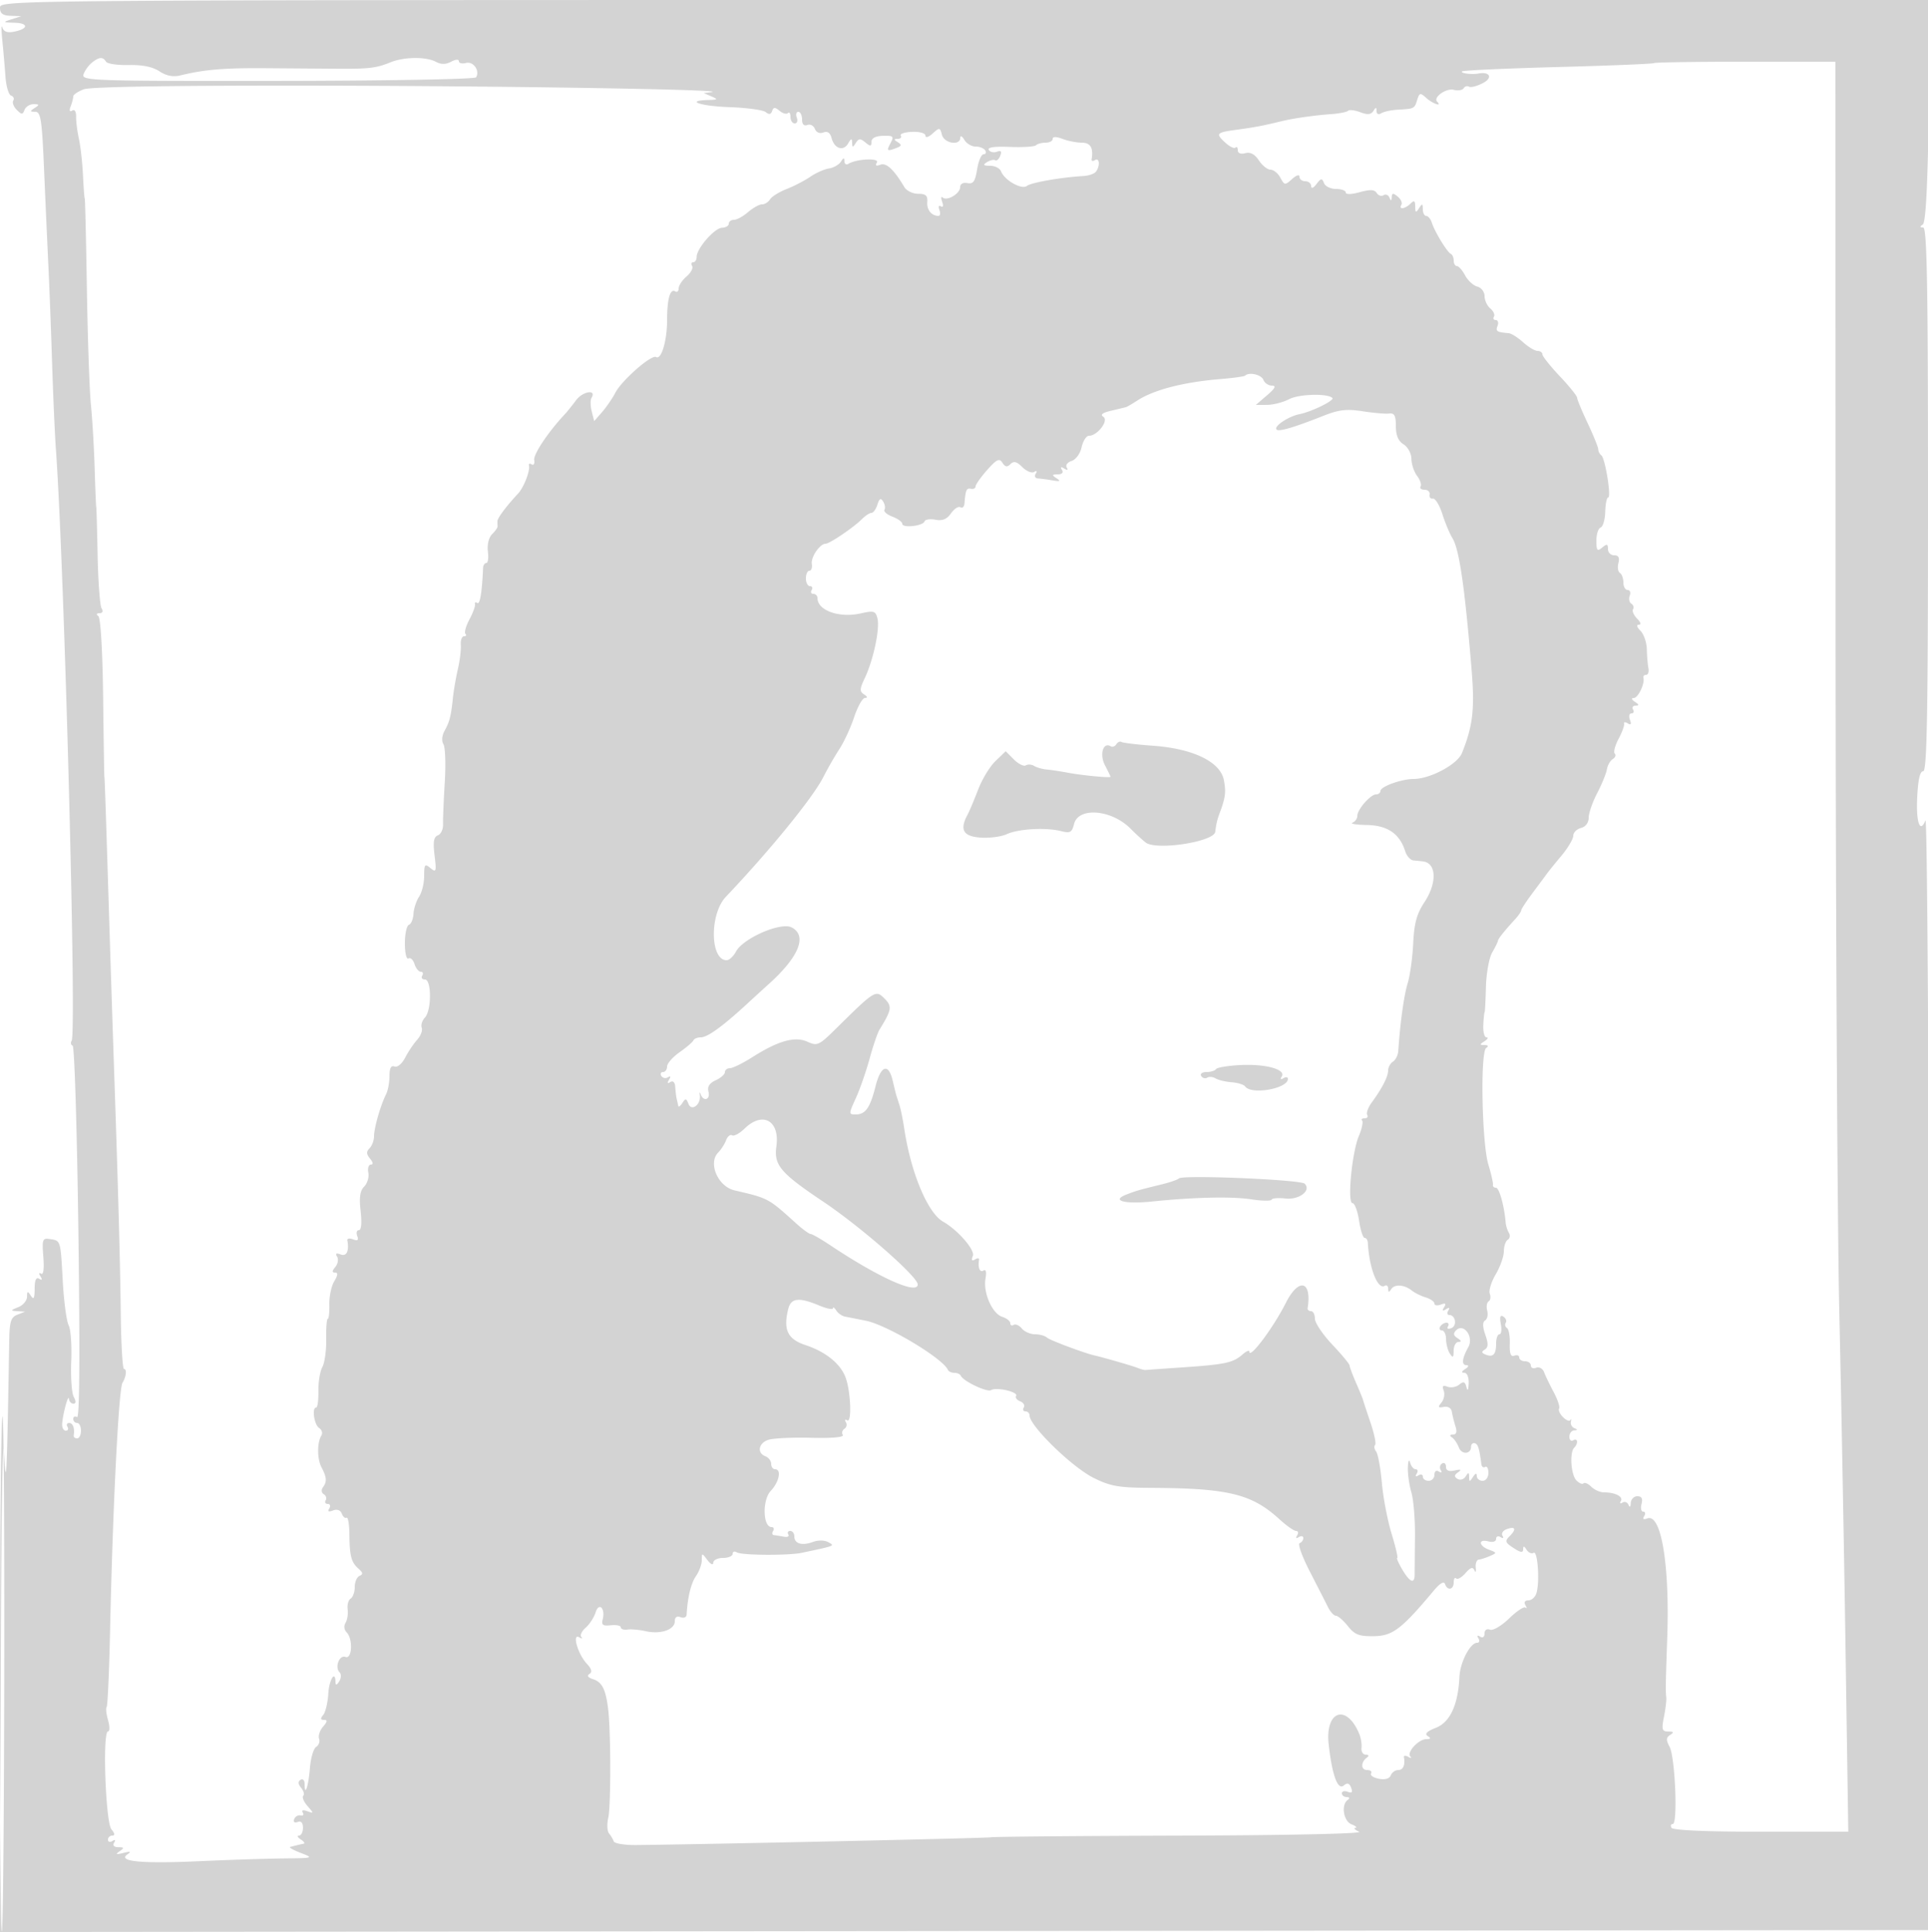 <svg xmlns="http://www.w3.org/2000/svg" width="500" height="501"><path d="M0 2c0 1.491.7 2.025 2.75 2.1l2.75.099L3 5c-2.35.753-2.302.807.809.9 3.706.112 3.547 1.608-.249 2.333C1.874 8.556.934 8.197.6 7.103.331 6.221.333 7.75.605 10.5c.273 2.75.64 7.006.817 9.457.177 2.452.832 4.628 1.456 4.836.624.208.878.793.564 1.3-.313.507.09 1.582.897 2.389 1.289 1.289 1.535 1.288 2.032-.008.312-.811 1.368-1.467 2.348-1.459 1.516.013 1.557.16.281.985-1.301.841-1.282.971.146.985 1.424.013 1.731 2.002 2.273 14.765.345 8.112.845 19.25 1.111 24.75.265 5.5.704 16.975.975 25.5.27 8.525.717 18.65.994 22.5 2.175 30.297 5.4 151.236 4.089 153.357-.33.535-.216 1.123.255 1.308.47.184 1.142 22.07 1.493 48.636.418 31.672.298 48.091-.349 47.691-.543-.336-.987-.133-.987.449 0 .582.45 1.059 1 1.059s1 .9 1 2-.45 2-1 2-.947-.338-.882-.75c.295-1.867-.206-3.25-1.177-3.25-.582 0-.781.45-.441 1s.141 1-.441 1-1.006-.788-.941-1.75c.176-2.601 1.627-7.948 1.764-6.5.065.688.584 1.25 1.153 1.25.683 0 .711-.606.083-1.779-.524-.979-.814-5.141-.644-9.25.169-4.109-.137-8.311-.681-9.337-.543-1.027-1.227-6.202-1.52-11.5-.59-10.671-.504-10.394-3.376-10.832-1.876-.286-2.017.108-1.656 4.639.243 3.049.021 4.721-.578 4.351-.578-.358-.644-.071-.163.708.535.866.418 1.068-.345.595-.783-.483-1.16.352-1.17 2.596-.012 2.504-.251 2.944-.985 1.809-.825-1.276-.972-1.234-.985.282-.008.98-1.028 2.189-2.265 2.687-2.084.838-2.103.914-.25 1.038l2 .134-2 .783c-1.667.653-2.017 1.765-2.101 6.68C1.775 384.022 1.637 386.89 1 376.5c-.337-5.5-.7 20.263-.806 57.252L0 501.004l250.25-.252 250.25-.252-.054-74.5c-.087-121.768-.57-214.585-1.108-213.25-1.384 3.428-2.436.617-2.151-5.745.213-4.76.713-6.997 1.563-7 .988-.004 1.25-14.774 1.25-70.505 0-55.725-.262-70.503-1.25-70.515-.894-.011-.928-.225-.117-.75.783-.508 1.266-9.61 1.566-29.485L500.633 0H250.317C.667 0 0 .005 0 2m23.831 14.25c-.853.688-1.828 2.045-2.166 3.017-.583 1.674 2.049 1.764 50.322 1.715 28.016-.028 51.181-.445 51.479-.927 1.053-1.704-.707-4.225-2.604-3.729-1.024.268-1.862.063-1.862-.455 0-.546-.841-.491-2 .129-1.388.743-2.591.754-3.934.035-2.555-1.367-8.243-1.316-11.751.106-3.744 1.519-5.547 1.738-13.815 1.681-3.85-.026-12.175-.087-18.5-.136-10.916-.084-16.017.345-22.248 1.873-1.862.456-3.607.111-5.41-1.071-1.769-1.159-4.434-1.703-7.947-1.622-2.906.067-5.561-.325-5.899-.872-.816-1.321-1.792-1.253-3.665.256m405.086.112c-.229.2-11.412.657-24.851 1.017-13.438.361-24.651.873-24.916 1.138-.481.481 2.535.872 4.249.552 2.993-.56 3.801 1.115 1.191 2.469-1.539.798-3.17 1.221-3.625.94-.455-.281-1.083-.096-1.397.412-.313.507-1.453.691-2.533.409-1.993-.521-5.455 1.948-4.321 3.082 1.38 1.38-1.182.505-2.795-.954-1.594-1.443-1.792-1.401-2.396.5-.723 2.278-.711 2.272-5.055 2.516-1.668.093-3.581.509-4.25.923-.719.444-1.224.216-1.233-.557-.013-1.062-.17-1.066-.833-.02-.599.944-1.503 1.028-3.382.314-1.41-.537-2.833-.707-3.161-.379-.328.328-2.287.718-4.353.866-4.436.317-9.865 1.094-13.006 1.861-4.681 1.142-6.882 1.563-11.25 2.152-5.62.758-5.832.973-3.284 3.347 1.139 1.061 2.344 1.657 2.678 1.323.333-.333.606-.029.606.677 0 .781.765 1.083 1.954.772 1.321-.345 2.463.266 3.523 1.884.863 1.317 2.218 2.394 3.011 2.394.793 0 1.943.937 2.556 2.083 1.064 1.987 1.204 2.003 3.036.345 1.115-1.01 1.92-1.254 1.92-.583 0 .635.675 1.155 1.5 1.155s1.514.563 1.532 1.25c.019.753.568.543 1.382-.529 1.166-1.538 1.429-1.572 1.936-.25.323.841 1.726 1.529 3.119 1.529 1.392 0 2.531.414 2.531.919 0 .544 1.487.509 3.638-.085 2.694-.744 3.833-.689 4.389.209.412.667 1.211.928 1.776.579.564-.349 1.254-.069 1.533.622.377.935.526.905.585-.116.063-1.102.373-1.129 1.568-.137.819.68 1.242 1.635.941 2.122-.811 1.313.981 1.076 2.37-.313.933-.933 1.203-.767 1.215.75.013 1.625.177 1.7.985.45.828-1.282.972-1.246.985.25.008.962.413 1.75.898 1.75.486 0 1.133.788 1.439 1.75.742 2.34 3.989 7.666 4.928 8.083.413.184.75.971.75 1.75s.374 1.417.831 1.417c.457 0 1.413 1.087 2.124 2.416.711 1.328 2.137 2.636 3.169 2.906 1.034.271 1.876 1.375 1.876 2.462 0 1.084.67 2.527 1.489 3.207.819.68 1.242 1.635.941 2.122-.301.488-.086.887.48.887.565 0 .768.675.452 1.5-.542 1.412-.174 1.655 2.888 1.9.688.055 2.37 1.113 3.74 2.35 1.369 1.237 3.057 2.25 3.75 2.25.693 0 1.26.403 1.26.895s2.025 3.039 4.5 5.659c2.475 2.62 4.5 5.129 4.5 5.575 0 .447 1.228 3.413 2.729 6.591 1.501 3.179 2.739 6.23 2.75 6.78.012.55.373 1.261.804 1.58.995.736 2.642 10.92 1.766 10.92-.359 0-.7 1.674-.758 3.719-.058 2.046-.597 3.883-1.198 4.083-.601.201-1.093 1.732-1.093 3.404 0 2.588.223 2.854 1.5 1.794 1.229-1.02 1.5-.951 1.5.378 0 .892.727 1.622 1.617 1.622 1.124 0 1.457.609 1.094 1.999-.288 1.099-.115 2.251.383 2.559.498.308.906 1.433.906 2.501 0 1.068.498 1.941 1.107 1.941s.853.661.544 1.468c-.31.807-.126 1.738.409 2.069.535.331.736.984.447 1.451-.289.468.186 1.562 1.055 2.431.93.93 1.111 1.581.438 1.581-.675 0-.5.643.429 1.571.864.865 1.605 3.002 1.648 4.75.042 1.749.227 3.966.411 4.929.184.963-.075 1.75-.576 1.75-.502 0-.823.338-.714.75.404 1.53-1.373 5.251-2.515 5.265-.699.009-.57.412.317.985 1.09.704 1.142.974.191.985-.72.008-1.031.465-.691 1.015.34.55.156 1-.41 1-.565 0-.74.749-.389 1.664.436 1.135.259 1.429-.556.926-.657-.406-1.091-.368-.964.086.127.453-.519 2.229-1.436 3.947-.916 1.718-1.359 3.43-.984 3.805.375.374.143 1.013-.515 1.42-.657.406-1.346 1.619-1.529 2.695-.184 1.077-1.32 3.852-2.526 6.167-1.205 2.316-2.191 5.17-2.191 6.344 0 1.292-.788 2.339-2 2.656-1.1.288-2 1.199-2 2.025 0 .825-1.366 3.135-3.035 5.133-1.669 1.998-3.356 4.082-3.75 4.633-.393.55-2.064 2.8-3.712 5-1.648 2.199-2.998 4.256-3 4.57-.002.315-.678 1.312-1.503 2.216-2.976 3.261-4.501 5.174-4.535 5.688-.02.289-.69 1.65-1.489 3.025-.799 1.375-1.53 5.425-1.624 9-.094 3.575-.246 6.5-.338 6.5-.092 0-.246 1.463-.341 3.25-.095 1.788.277 3.257.827 3.265.55.009.325.452-.5.985-1.333.862-1.333.973 0 1 .955.019 1.108.298.421.765-1.568 1.068-1.126 24.656.567 30.235.751 2.475 1.286 4.838 1.189 5.25-.098.413.253.75.778.75.843 0 2.16 4.722 2.514 9.018.069.834.449 2.041.845 2.68.395.64.261 1.446-.298 1.792-.559.345-1.016 1.701-1.016 3.012s-.947 3.988-2.104 5.949c-1.157 1.961-1.851 4.223-1.543 5.025.308.803.172 1.7-.303 1.993-.474.293-.64 1.382-.369 2.419.271 1.038.031 2.172-.534 2.521-.7.433-.685 1.619.048 3.72.809 2.323.774 3.272-.144 3.839-.913.565-.846.897.267 1.324 1.934.742 2.682-.083 2.682-2.959 0-1.283.388-2.333.861-2.333.474 0 .634-1.192.355-2.649-.353-1.848-.155-2.431.655-1.931.639.395.922 1.106.629 1.58a1.008 1.008 0 0 0 .315 1.386c.467.288.795 2.13.73 4.094-.084 2.533.255 3.427 1.168 3.077.708-.272 1.287-.058 1.287.474 0 .533.675.969 1.5.969s1.5.498 1.5 1.107.631.865 1.401.569c.771-.296 1.684.219 2.028 1.143.344.925 1.468 3.256 2.497 5.181 1.029 1.925 1.663 3.841 1.409 4.258-.254.416.205 1.425 1.021 2.241.816.816 1.671 1.15 1.9.742.229-.408.29-.208.136.444-.154.652.258 1.404.914 1.671.887.361.873.506-.056.565-.687.043-1.25.781-1.25 1.638 0 .857.45 1.281 1 .941 1.161-.717 1.359.807.25 1.918-1.225 1.227-.853 6.974.548 8.451.713.753 1.554 1.112 1.869.798.314-.315 1.225.082 2.023.881.799.798 2.284 1.452 3.3 1.452 2.916 0 5.058 1.113 4.35 2.259-.361.583-.174.756.42.389.588-.363 1.297-.095 1.576.596.305.758.537.562.585-.494.043-.962.806-1.75 1.696-1.75 1.124 0 1.457.609 1.093 2-.287 1.1-.088 2 .443 2s.64.526.242 1.17c-.474.767-.194.967.815.58 3.579-1.374 5.815 11.923 5.17 30.75-.437 12.768-.453 13.797-.25 15.75.072.688-.203 2.938-.611 5-.643 3.253-.495 3.752 1.12 3.765 1.422.012 1.542.218.508.873-1.078.683-1.111 1.31-.165 3.079 1.441 2.692 2.163 20.033.834 20.033-.514 0-.656.45-.316 1 .383.619 9.231 1 23.221 1h22.603l-.698-46.75c-.384-25.712-1.118-65.425-1.63-88.25-.513-22.825-.947-105.062-.964-182.75L476 16h-23.333c-12.834 0-23.521.163-23.75.362M21.75 23.151c-1.512.558-2.75 1.391-2.75 1.851 0 .459-.301 1.62-.67 2.58-.426 1.11-.282 1.507.394 1.089.635-.393 1.045.247 1.016 1.586-.025 1.233.301 3.818.725 5.743.424 1.925.902 6.2 1.06 9.5.159 3.3.365 6 .458 6 .093 0 .341 10.575.551 23.5.21 12.925.681 26.425 1.047 30 .366 3.575.803 11 .971 16.5.168 5.5.353 10 .412 10 .058 0 .219 5.625.356 12.5.137 6.875.598 13.063 1.024 13.75.468.757.257 1.256-.535 1.265-.799.01-.92.302-.309.75.596.438 1.1 9.023 1.247 21.235.136 11.275.282 20.5.326 20.5.08 0 .317 7.058 1.36 40.5.317 10.175.814 25.475 1.106 34 1.128 33.024 1.624 51.042 1.783 64.75.091 7.837.466 14.25.833 14.25.79 0 .57 2.051-.383 3.573-.987 1.578-2.535 32.433-3.225 64.28-.23 10.644-.632 19.565-.892 19.825-.26.26-.095 1.789.367 3.397.461 1.609.456 2.925-.012 2.925-1.462 0-.64 23.536.887 25.376.885 1.067.963 1.624.225 1.624-.617 0-1.122.477-1.122 1.059s.52.738 1.155.346c.715-.443.883-.275.44.44-.438.709-.015 1.161 1.096 1.17 1.55.013 1.594.166.309 1.066-1.155.808-.925.905 1 .419 1.836-.463 2.116-.366 1.052.366-2.671 1.839 3.631 2.452 18.345 1.786 7.757-.351 17.703-.675 22.103-.721 7.81-.081 7.917-.115 4.5-1.431-1.925-.741-3.162-1.438-2.75-1.549 1.434-.384 2.755-.702 3.5-.841.412-.077.075-.577-.75-1.11-.825-.533-1.034-.976-.464-.985.569-.008 1.035-.926 1.035-2.04 0-1.303-.488-1.837-1.369-1.499-.811.311-1.182.015-.911-.725.253-.688.999-1.127 1.658-.976.66.151.918-.181.573-.739-.383-.619.074-.757 1.176-.355 1.721.628 1.723.568.05-1.343-.964-1.1-1.462-2.29-1.108-2.645.355-.355.109-1.29-.546-2.08-.812-.978-.857-1.641-.143-2.083.577-.356 1.049.129 1.049 1.078 0 3.545 1.011.551 1.367-4.05.204-2.627.934-5.126 1.623-5.552.69-.426 1.033-1.389.762-2.14-.27-.751.195-2.154 1.033-3.116 1.125-1.291 1.19-1.75.248-1.75-.929 0-.986-.352-.208-1.289.588-.708 1.181-3.183 1.318-5.5.218-3.695 1.832-6.248 1.872-2.961.011.834.329.754.959-.242.518-.82.564-1.87.1-2.334-1.321-1.321-.067-4.609 1.525-3.998 1.734.666 1.976-4.701.288-6.389a2 2 0 0 1-.281-2.45c.458-.735.707-2.307.554-3.491-.153-1.185.198-2.45.781-2.81.582-.359 1.059-1.715 1.059-3.012 0-1.296.562-2.592 1.25-2.878.95-.395.89-.836-.25-1.837-1.915-1.68-2.325-3.221-2.391-8.981-.029-2.569-.356-4.484-.726-4.255-.371.228-.929-.249-1.24-1.062-.351-.914-1.217-1.228-2.269-.824-1.152.442-1.468.275-.979-.517.398-.644.22-1.17-.395-1.17s-.859-.419-.543-.931c.317-.512.096-1.227-.489-1.589-.623-.385-.708-1.14-.205-1.819 1.059-1.43.972-2.581-.389-5.161-1.145-2.168-1.163-6.415-.035-8.239.387-.626.131-1.503-.568-1.95-1.299-.829-1.957-5.311-.779-5.311.358 0 .617-1.913.576-4.25-.04-2.337.421-5.15 1.026-6.25.605-1.1 1.057-4.362 1.003-7.25-.053-2.887.128-5.25.403-5.25s.46-1.688.411-3.75c-.05-2.063.523-4.762 1.273-6 .947-1.564 1.013-2.25.217-2.25-.832 0-.815-.399.063-1.456.664-.801.871-2.003.458-2.67-.517-.836-.233-1.015.914-.575 1.552.595 2.251-.879 1.742-3.672-.088-.48.584-.587 1.492-.238 1.195.458 1.492.215 1.073-.878-.319-.831-.125-1.511.432-1.511.623 0 .797-1.893.452-4.911-.411-3.594-.165-5.308.919-6.392.814-.815 1.298-2.43 1.075-3.589-.223-1.159.073-2.108.659-2.108.66 0 .579-.586-.215-1.542-.97-1.169-.999-1.824-.123-2.7.637-.637 1.158-2.049 1.158-3.137 0-2.132 1.699-8.039 3.123-10.857.482-.955.877-3.079.877-4.719 0-2.05.41-2.825 1.312-2.479.745.286 1.935-.701 2.75-2.281.791-1.532 2.192-3.622 3.115-4.645.922-1.023 1.458-2.427 1.192-3.121s.104-1.882.823-2.64c1.752-1.848 1.751-9.882-.001-9.88-.72 0-1.031-.449-.691-.999.34-.55.172-1-.374-1-.545 0-1.279-.907-1.631-2.015-.351-1.108-1.057-1.756-1.567-1.441-.518.321-.928-1.404-.928-3.902 0-2.461.47-4.632 1.044-4.823.575-.192 1.109-1.467 1.186-2.834.078-1.367.733-3.373 1.456-4.458.723-1.084 1.314-3.502 1.314-5.372 0-3.032.177-3.253 1.633-2.045 1.482 1.23 1.58.925 1.063-3.295-.428-3.499-.216-4.785.859-5.198.786-.301 1.39-1.576 1.344-2.832-.046-1.257.152-6.133.44-10.836.289-4.703.137-9.179-.337-9.946-.512-.828-.402-2.231.27-3.449 1.33-2.414 1.692-3.833 2.181-8.554.2-1.925.78-5.3 1.29-7.5s.852-5.012.759-6.25c-.092-1.237.282-2.25.832-2.25s.717-.282.373-.627c-.345-.345.122-2.032 1.038-3.75.917-1.718 1.563-3.494 1.436-3.947-.127-.454.144-.593.602-.31.698.431 1.209-2.687 1.495-9.116.03-.687.409-1.25.841-1.25s.615-1.351.406-3.001c-.222-1.758.226-3.608 1.083-4.465.805-.804 1.447-1.704 1.428-1.998-.02-.295-.036-.917-.036-1.383 0-.81 2.346-3.95 5.343-7.153 1.509-1.612 3.195-5.976 2.83-7.324-.122-.454.199-.564.714-.246.516.319.81-.21.653-1.175-.236-1.461 3.707-7.341 7.939-11.84.562-.597 1.883-2.241 2.937-3.655 1.731-2.322 5.389-2.871 3.984-.598-.324.523-.301 2.097.05 3.496l.639 2.545 2.051-2.351c1.128-1.294 2.671-3.544 3.429-5.002 1.687-3.242 9.395-9.99 10.577-9.259 1.344.83 2.854-4.238 2.854-9.574 0-5.489.785-8.268 2.105-7.452.492.304.895-.049.895-.784s.919-2.124 2.043-3.085c1.123-.962 1.771-2.187 1.441-2.723-.331-.535-.2-.973.29-.973.491 0 .893-.626.893-1.391 0-2.171 4.637-7.492 6.583-7.554.963-.03 1.75-.505 1.75-1.055 0-.55.606-1 1.347-1s2.385-.9 3.653-2c1.268-1.1 2.89-2 3.603-2 .714 0 1.657-.589 2.097-1.309.44-.72 2.375-1.923 4.3-2.674 1.925-.752 4.688-2.183 6.139-3.181 1.452-.998 3.627-1.965 4.833-2.149 1.206-.185 2.599-.977 3.095-1.761.686-1.084.906-1.112.918-.117.008.72.48 1.022 1.048.67 2.112-1.305 8.143-1.573 7.373-.327-.495.802-.205.985.893.563 1.552-.595 3.516 1.234 6.231 5.802.567.953 2.175 1.733 3.574 1.733 1.981 0 2.505.47 2.371 2.125-.165 2.037 1.065 3.577 2.882 3.61.471.008.589-.683.261-1.537-.337-.88-.172-1.29.382-.948.576.356.711-.135.329-1.198-.356-.991-.292-1.48.143-1.087 1.123 1.015 4.528-1.01 4.528-2.693 0-.84.759-1.261 1.885-1.044 1.512.291 2.009-.413 2.512-3.558.345-2.156 1.098-3.92 1.674-3.92.576 0 .769-.45.429-1s-1.469-1-2.509-1c-1.041 0-2.35-.788-2.911-1.75-.566-.971-1.033-1.194-1.05-.5-.051 2.121-4.168 1.437-4.751-.79-.504-1.928-.636-1.947-2.406-.345-1.049.949-1.873 1.2-1.873.57 0-.641-1.487-1.068-3.46-.994-1.903.072-3.226.508-2.941.97.286.461-.07.846-.79.854-1.06.013-1.055.177.025.861 1.064.675.997.975-.332 1.485-2.496.958-2.666.814-1.538-1.294.919-1.717.699-1.924-1.965-1.848-1.933.055-2.999.608-2.999 1.556 0 1.225-.263 1.252-1.576.162-1.307-1.084-1.732-1.063-2.485.127-.779 1.232-.915 1.223-.954-.064-.037-1.205-.242-1.164-1.042.208-1.233 2.116-3.564 1.351-4.285-1.407-.363-1.388-1.06-1.861-2.136-1.448-.955.367-1.836-.007-2.189-.927-.325-.848-1.208-1.304-1.962-1.015-.875.336-1.371-.186-1.371-1.442 0-1.083-.436-1.969-.969-1.969-.532 0-.709.675-.393 1.5.317.825.078 1.5-.531 1.5S205 31.25 205 30.333c0-.916-.296-1.37-.658-1.008-.362.362-1.335.099-2.163-.584-1.202-.992-1.592-.982-1.939.051-.3.892-.81.98-1.647.285-.667-.554-4.897-1.135-9.4-1.292-7.55-.263-11.749-1.694-5.443-1.855 2.437-.063 2.522-.168.75-.93l-2-.859 2-.248c5.352-.663-54.101-1.629-104-1.69-35.628-.044-57 .301-58.75.948M273 36.025c0 .536-.825.975-1.833.975-1.009 0-2.137.303-2.508.674-.37.37-3.418.562-6.772.425-3.99-.163-5.878.107-5.46.782.35.568 1.303.776 2.116.464 1.047-.402 1.3-.098.864 1.038-.339.883-.928 1.413-1.31 1.177-.381-.235-1.346-.015-2.145.491-1.13.715-.946.922.829.934 1.255.008 2.53.663 2.834 1.455.89 2.318 5.352 4.825 6.702 3.764 1.101-.865 8.935-2.231 14.683-2.561 1.375-.079 2.831-.593 3.235-1.143 1.104-1.503.912-3.709-.26-2.985-.563.349-.96.263-.881-.191.512-2.951-.291-4.324-2.529-4.324-1.339 0-3.589-.439-5-.975-1.667-.634-2.565-.634-2.565 0m49.917 61.379c-.229.222-3.117.627-6.417.899-9.582.79-17.179 2.745-21.5 5.532-1.375.887-2.725 1.674-3 1.749a258.3 258.3 0 0 1-3.831.917c-2.248.528-2.911 1.04-2.039 1.579 1.502.928-1.504 4.92-3.706 4.92-.696 0-1.557 1.33-1.914 2.955-.366 1.667-1.496 3.223-2.594 3.572-1.07.339-1.644 1.104-1.276 1.7.427.69.195.789-.64.273-.866-.535-1.068-.418-.595.345.438.709.015 1.161-1.096 1.17-1.538.013-1.584.164-.309 1.003 1.146.755.91.887-1 .559-1.375-.236-3.089-.462-3.809-.503-.728-.041-.992-.587-.596-1.229.434-.701.276-.883-.404-.463-.615.38-1.989-.18-3.055-1.246-1.451-1.451-2.222-1.65-3.078-.794-.855.855-1.381.767-2.099-.35-.792-1.235-1.474-.909-3.958 1.894-1.651 1.862-3.001 3.774-3.001 4.25 0 .475-.542.752-1.205.614-1.151-.239-1.389.304-1.67 3.809-.069.857-.544 1.3-1.057.983-.512-.316-1.608.39-2.434 1.57-1.077 1.538-2.22 2.009-4.034 1.662-1.391-.266-2.668-.07-2.836.434-.4 1.2-5.764 1.786-5.764.63 0-.488-1.152-1.326-2.56-1.861-1.408-.535-2.338-1.333-2.066-1.773.272-.44.123-1.4-.331-2.134-.624-1.011-.989-.817-1.501.798-.372 1.173-1.064 2.132-1.538 2.132s-1.601.74-2.505 1.644c-2.148 2.147-8.364 6.356-9.388 6.356-1.489 0-3.864 3.488-3.575 5.25.158.963-.123 1.75-.624 1.75-.502 0-.912.9-.912 2s.477 2 1.059 2 .781.45.441 1-.141 1 .441 1 1.059.482 1.059 1.071c0 3.254 5.651 5.255 11.257 3.986 3.378-.764 3.812-.63 4.303 1.327.662 2.635-1.062 10.765-3.268 15.413-1.37 2.888-1.4 3.521-.2 4.281.867.549.959.897.238.907-.643.008-1.91 2.246-2.816 4.974-.906 2.727-2.63 6.459-3.831 8.293-1.2 1.834-3.082 5.115-4.181 7.291-2.663 5.271-13.92 19.092-25.248 30.997-4.269 4.486-4.124 16.46.199 16.46.665 0 1.755-1.013 2.421-2.25 1.868-3.466 11.607-7.701 14.409-6.266 4.191 2.147 1.916 7.698-6.085 14.852a831.63 831.63 0 0 0-5.5 5.028c-6.346 5.841-10.216 8.636-11.959 8.636-.865 0-1.722.354-1.906.786-.183.432-1.796 1.813-3.583 3.068-1.788 1.255-3.25 2.927-3.25 3.714 0 .788-.477 1.432-1.059 1.432s-.776.457-.431 1.016c.346.559 1.117.715 1.714.346.693-.429.793-.198.276.638-.535.866-.418 1.068.345.595.721-.445 1.202.062 1.28 1.346.069 1.132.238 2.509.375 3.059.137.55.313 1.337.39 1.75.077.413.56.088 1.072-.722.8-1.266 1.02-1.238 1.574.205.794 2.068 3.281.214 2.956-2.203-.113-.842-.012-.967.225-.28.696 2.024 2.563 1.428 2.021-.645-.342-1.308.24-2.23 1.883-2.978 1.309-.596 2.379-1.544 2.379-2.106 0-.561.587-1.021 1.304-1.021.718 0 3.335-1.288 5.818-2.862 6.744-4.277 11.044-5.475 14.31-3.987 2.516 1.146 2.976.934 7.376-3.412 10.076-9.952 10.29-10.085 12.557-7.818 2.042 2.042 1.903 2.925-1.275 8.079-.509.825-1.662 4.2-2.562 7.5-.9 3.3-2.506 7.913-3.569 10.25-1.875 4.123-1.877 4.25-.068 4.25 2.548 0 3.752-1.697 5.154-7.263 1.382-5.491 3.372-6.153 4.47-1.487.42 1.788.836 3.475.924 3.75.088.275.448 1.4.802 2.5.353 1.1.907 3.786 1.23 5.969 1.705 11.516 6.076 22.037 10.106 24.324 3.812 2.164 8.312 7.332 7.723 8.868-.437 1.137-.26 1.433.555.929.657-.406 1.13-.368 1.051.086-.356 2.048.183 3.387 1.128 2.803.655-.405.854.356.542 2.074-.656 3.621 1.734 9.093 4.333 9.918 1.15.365 2.091 1.11 2.091 1.655 0 .546.399.745.887.444.487-.301 1.442.122 2.122.941.68.819 2.216 1.489 3.413 1.489 1.198 0 2.605.395 3.128.877.739.683 9.785 4.062 12.45 4.652 2.088.461 9.79 2.688 11 3.179.825.335 1.725.586 2 .557.275-.029 4.775-.346 10-.705 10.803-.743 12.796-1.179 15.25-3.333.962-.845 1.75-1.177 1.75-.736 0 2.104 6.223-6.195 9.445-12.596 3.355-6.664 6.809-5.839 5.673 1.355-.065.413.332.75.882.75s1 .877 1 1.949c0 1.073 2.025 4.093 4.5 6.714 2.475 2.62 4.5 5.062 4.5 5.428 0 .366.76 2.407 1.689 4.537s1.735 4.097 1.791 4.372c.056.275.917 2.892 1.913 5.815.996 2.923 1.544 5.582 1.218 5.908-.327.326-.205 1.084.271 1.685.475.601 1.142 4.242 1.482 8.092.339 3.85 1.48 9.813 2.535 13.25 1.055 3.438 1.708 6.25 1.453 6.25-.256 0 .332 1.35 1.307 3 1.994 3.376 3.218 3.852 3.213 1.25-.002-.962.037-5.35.086-9.75.05-4.4-.371-9.572-.934-11.493-.563-1.922-.972-4.847-.908-6.5.065-1.685.317-2.237.573-1.257.252.962.901 1.75 1.443 1.75s.665.52.273 1.155c-.443.715-.275.883.44.44.635-.392 1.155-.236 1.155.346s.675 1.059 1.5 1.059 1.5-.702 1.5-1.559c0-.924.47-1.268 1.155-.846.689.426.884.276.483-.371-.369-.597-.213-1.368.346-1.714.559-.345 1.016.031 1.016.837 0 .999.716 1.309 2.25.973 1.633-.358 1.878-.23.893.468-1.045.741-1.076 1.135-.138 1.715.68.421 1.604.145 2.091-.625.723-1.14.879-1.119.904.122.027 1.333.138 1.333 1 0 .646-1 .974-1.083.985-.25.008.688.69 1.25 1.515 1.25.848 0 1.5-.895 1.5-2.059 0-1.132-.375-1.827-.833-1.544-.459.283-.904-.028-.991-.691-.549-4.211-.872-5.233-1.722-5.456-.525-.137-.954.275-.954.917 0 1.978-2.459 2.107-3.177.166-.372-1.008-1.16-2.164-1.75-2.568-.708-.484-.625-.74.244-.75.887-.01 1.097-.71.644-2.139-.371-1.168-.79-2.855-.931-3.75-.154-.975-.991-1.49-2.09-1.287-1.505.278-1.616.077-.619-1.123.667-.805.931-2.2.585-3.101-.467-1.216-.211-1.477.995-1.014.894.342 2.256.099 3.028-.542 1.108-.92 1.502-.786 1.871.638.305 1.173.509.843.584-.947.067-1.588-.412-2.756-1.134-2.765-.833-.011-.75-.339.25-.985.848-.548.995-.976.338-.985-1.368-.018-1.207-1.669.458-4.696 1.471-2.673-1.195-6.32-3.173-4.342-.808.808-.704 1.36.385 2.049.996.63 1.076.948.242.959-.687.008-1.257 1.027-1.265 2.265-.013 1.819-.201 1.963-.985.75-.533-.825-.976-2.512-.985-3.75-.008-1.238-.492-2.25-1.074-2.25-.582 0-.781-.45-.441-1s1.068-1 1.618-1 .725.445.389.989c-.345.557.038.739.878.417 1.556-.597 1.102-3.406-.551-3.406-.524 0-.631-.52-.239-1.155.473-.763.271-.88-.595-.345-.926.572-1.07.422-.49-.515.594-.962.362-1.15-.846-.686-.915.351-1.664.233-1.664-.263s-1.012-1.212-2.25-1.591-2.858-1.177-3.601-1.774c-1.959-1.571-4.483-1.743-5.359-.366-.568.894-.763.865-.775-.114-.008-.72-.414-1.062-.902-.761-1.805 1.116-4.036-4.576-4.381-11.18-.036-.687-.413-1.25-.837-1.25-.425 0-1.076-2.025-1.447-4.5s-1.133-4.5-1.692-4.5c-1.404 0-.166-13.082 1.649-17.427.784-1.876 1.163-3.672.843-3.991-.32-.32-.03-.582.644-.582s.981-.397.681-.882c-.3-.486.236-1.952 1.191-3.258 2.705-3.699 4.236-6.698 4.236-8.297 0-.805.563-1.823 1.25-2.263.688-.44 1.308-1.7 1.379-2.8.46-7.1 1.486-14.494 2.429-17.5.604-1.925 1.25-6.57 1.435-10.321.26-5.293.915-7.698 2.921-10.729 3.317-5.011 3.133-10.152-.378-10.575a93.076 93.076 0 0 0-2.469-.25c-.788-.069-1.752-1.137-2.142-2.375-1.436-4.548-4.585-6.709-9.925-6.812-2.75-.053-4.437-.323-3.75-.6.688-.278 1.25-1.073 1.25-1.768 0-1.658 3.419-5.57 4.867-5.57.623 0 1.133-.406 1.133-.902 0-1.113 5.489-3.098 8.566-3.098 4.318 0 11.398-3.784 12.575-6.72 2.855-7.12 3.345-11.461 2.474-21.899-1.795-21.523-3.19-31.023-4.972-33.881-.686-1.1-1.851-3.891-2.589-6.202s-1.84-4.111-2.448-4c-.608.111-.993-.36-.856-1.048.138-.687-.452-1.25-1.309-1.25s-1.322-.384-1.032-.853c.29-.469-.119-1.706-.909-2.75-.79-1.043-1.451-3.026-1.468-4.406-.018-1.401-.916-3.062-2.032-3.759-1.378-.86-2-2.332-2-4.729 0-2.728-.378-3.434-1.75-3.267-.962.117-4.06-.148-6.884-.589-4.084-.639-6.128-.409-10 1.123-7.796 3.086-11.693 4.236-12.298 3.631-.82-.82 3.015-3.403 5.932-3.996 3.206-.652 9.158-3.581 8.538-4.201-1.232-1.231-8.638-1.033-11.194.3-1.564.816-4.151 1.486-5.75 1.49l-2.905.006 2.905-2.499c2.101-1.806 2.451-2.499 1.263-2.5-.904 0-1.902-.676-2.219-1.501-.52-1.357-3.693-2.093-4.721-1.096M289.5 193c-.351.568-1.006.805-1.456.527-1.941-1.199-2.953 2.094-1.503 4.89.803 1.546 1.459 2.903 1.459 3.015 0 .343-7.275-.346-10.993-1.041-1.929-.361-4.43-.739-5.557-.841-1.128-.102-2.591-.519-3.25-.927-.66-.407-1.634-.473-2.164-.146-.529.328-1.922-.363-3.095-1.536l-2.132-2.132-2.655 2.561c-1.459 1.409-3.474 4.714-4.475 7.345-1.002 2.632-2.239 5.566-2.75 6.521-2.109 3.943-1.169 5.631 3.321 5.965 2.337.174 5.422-.227 6.854-.892 2.994-1.39 10.146-1.786 14.1-.781 2.326.591 2.793.331 3.344-1.863 1.116-4.446 9.676-3.755 14.604 1.18 1.458 1.46 3.258 3.105 4 3.655 2.812 2.086 17.677-.217 18-2.789.255-2.023.515-3.141 1.099-4.711 1.56-4.2 1.738-5.543 1.147-8.691-.889-4.739-7.962-8.176-18.366-8.924-4.107-.295-7.789-.735-8.181-.977-.392-.242-1 .024-1.351.592m25.852 84.24c-.259.418-1.37.76-2.47.76s-1.717.457-1.372 1.016c.346.559 1.047.758 1.559.441.512-.316 1.492-.228 2.179.196.686.424 2.553.871 4.149.992 1.597.122 3.173.608 3.503 1.081 1.584 2.268 11.1.593 11.1-1.954 0-.49-.52-.569-1.155-.177-.715.443-.883.275-.439-.442 1.128-1.826-4.152-3.289-10.697-2.965-3.238.16-6.099.634-6.357 1.052m-122.235 15.404c-1.311 1.27-2.776 2.067-3.257 1.769-.481-.297-1.183.276-1.561 1.274-.378.997-1.3 2.432-2.048 3.189-2.695 2.726-.063 8.813 4.242 9.812 8.803 2.042 8.722 1.999 15.972 8.557 1.669 1.51 3.359 2.748 3.756 2.75.396.003 2.646 1.289 5 2.859C227.93 331.329 238 335.846 238 333.073c0-2.009-14.748-14.926-24.5-21.459-11.097-7.434-12.836-9.483-12.159-14.322.936-6.691-3.518-9.208-8.224-4.648m112.633 12.939c-.325.325-2.315 1.016-4.421 1.533-6.245 1.536-6.719 1.673-9.329 2.7-3.892 1.531-.288 2.478 6.696 1.76 10.931-1.125 20.805-1.343 25.804-.569 2.75.426 5.12.465 5.266.086.146-.378 1.746-.515 3.555-.304 3.585.419 6.818-2.05 5.029-3.839-1.052-1.052-31.633-2.334-32.6-1.367m-101.309 33.796c-1.365 5.437-.212 7.877 4.452 9.425 5.157 1.712 8.923 4.702 10.321 8.196 1.4 3.5 1.775 12.111.493 11.319-.559-.346-.714-.14-.345.457s.206 1.373-.362 1.724-.764 1.073-.435 1.605c.371.6-2.75.88-8.234.739-4.857-.125-9.843.114-11.081.532-2.555.862-3.001 3.398-.75 4.262.825.317 1.5 1.203 1.5 1.969s.45 1.393 1 1.393c1.738 0 1.084 3.282-1.122 5.63-2.214 2.357-2.045 9.37.226 9.37.558 0 .736.45.396 1-.34.55-.254 1.034.191 1.077.445.042 1.599.227 2.564.412.965.184 1.501-.075 1.191-.577-.31-.502-.087-.912.495-.912s1.059.637 1.059 1.417c0 1.897 1.985 2.487 4.829 1.434 1.352-.5 3.025-.473 3.986.065 1.726.966 1.937.881-6.815 2.741-3.567.757-15.648.679-16.925-.111-.591-.365-1.075-.187-1.075.395 0 .582-1.125 1.059-2.5 1.059s-2.514.563-2.532 1.25c-.018.704-.673.402-1.5-.691-1.451-1.919-1.468-1.918-1.468.027 0 1.083-.675 2.932-1.499 4.11-1.292 1.844-2.184 5.519-2.434 10.023-.037.67-.742.959-1.567.643-.957-.368-1.5.017-1.5 1.063 0 2.173-3.668 3.439-7.475 2.581-1.684-.38-3.842-.577-4.794-.437-.952.14-1.731-.117-1.731-.569 0-.453-1.162-.696-2.583-.54-2.041.224-2.486-.086-2.123-1.478.757-2.894-.952-4.637-1.828-1.864-.414 1.31-1.58 3.103-2.591 3.984-1.011.88-1.509 1.965-1.107 2.41.403.445.151.474-.558.065-1.917-1.106-.356 4.35 1.954 6.83 1.277 1.37 1.492 2.187.705 2.674-.724.447-.396.934.906 1.348 2.332.74 3.29 2.59 3.921 7.571.735 5.806.764 25.296.043 28.437-.371 1.615-.277 3.415.208 4 .486.584 1.034 1.513 1.218 2.063.184.55 2.81.977 5.835.948 17.152-.162 90.737-1.769 92-2.01.825-.157 23.1-.351 49.5-.432 27.795-.085 47.158-.508 46-1.006-1.1-.473-1.55-.923-1-1 .55-.077.11-.488-.978-.913-2.103-.822-2.783-5.028-1.022-6.322.619-.455.524-.74-.25-.75-.687-.008-1.25-.451-1.25-.984 0-.532.68-.707 1.511-.388 1.089.417 1.336.122.884-1.057-.464-1.209-.966-1.357-1.919-.566-1.557 1.292-3.026-2.74-3.903-10.714-.95-8.644 4.554-10.604 7.881-2.806.469 1.1.756 2.788.637 3.75-.119.962.374 1.757 1.096 1.765.801.01.923.302.313.75-1.648 1.211-1.611 3.235.059 3.235.857 0 1.313.399 1.012.886-.301.487.608 1.106 2.019 1.376 1.627.311 2.761-.014 3.096-.886.29-.757 1.155-1.376 1.921-1.376 1.28 0 1.845-1.263 1.487-3.324-.079-.454.43-.494 1.131-.09.701.404.937.362.523-.095-.997-1.098 2.129-4.487 4.157-4.506 1.176-.012 1.266-.225.341-.812-.857-.544-.18-1.218 2.134-2.126 3.678-1.443 5.774-5.978 6.105-13.208.175-3.802 2.794-8.839 4.597-8.839.57 0 .715-.52.323-1.155-.443-.715-.275-.883.44-.44.681.42 1.155.085 1.155-.815 0-.902.576-1.306 1.408-.987.787.302 2.973-.98 4.958-2.907 1.952-1.896 3.866-3.166 4.252-2.822.386.344.379.064-.017-.624-.439-.763-.138-1.25.773-1.25.82 0 1.753-.825 2.073-1.833.915-2.882.348-11.158-.719-10.499-.524.324-1.344-.032-1.824-.79-.654-1.031-.877-1.058-.889-.105-.011.939-.664.848-2.489-.348-2.214-1.451-2.314-1.78-.952-3.142 1.798-1.798 1.371-2.583-.925-1.702-.901.346-1.346 1.101-.989 1.678.379.613.169.753-.505.336-.635-.392-1.155-.184-1.155.463 0 .683-.838.956-2 .652-2.698-.705-2.56 1.147.16 2.154 2.066.764 2.077.835.25 1.631-1.05.458-2.36.881-2.91.941-.55.06-.901.999-.779 2.086.121 1.088-.035 1.397-.347.687-.419-.952-1.03-.759-2.323.732-.965 1.112-2.046 1.731-2.403 1.374-.356-.357-.648.102-.648 1.018 0 1.944-1.637 2.246-2.258.417-.267-.788-1.314-.185-2.833 1.631-8.407 10.052-10.728 11.828-15.554 11.905-3.9.061-5.004-.362-6.793-2.606-1.176-1.474-2.57-2.684-3.1-2.688-.529-.004-1.462-1.017-2.072-2.25-.611-1.233-2.732-5.392-4.713-9.242-1.981-3.85-3.169-7.15-2.64-7.333.53-.184.963-.773.963-1.309 0-.537-.52-.655-1.155-.263-.715.443-.883.275-.44-.44.392-.635.264-1.155-.284-1.155-.549 0-2.488-1.363-4.309-3.029-7.168-6.556-13.237-8.044-33.199-8.142-8.521-.042-10.593-.4-15-2.59C277.992 380.446 267 369.73 267 367.042c0-.573-.477-1.042-1.059-1.042s-.779-.453-.437-1.007c.343-.554-.078-1.276-.935-1.605-.857-.329-1.331-.964-1.055-1.411.634-1.025-5.107-2.347-6.488-1.493-1.022.631-7.23-2.318-7.859-3.734-.184-.413-.934-.75-1.667-.75s-1.483-.341-1.667-.757c-1.326-3.015-15.777-11.664-21.333-12.769-2.2-.437-4.63-.918-5.4-1.068-.77-.15-1.775-.865-2.235-1.59-.459-.724-.841-.972-.85-.553-.008.42-1.645.083-3.637-.75-5.15-2.151-7.237-1.924-7.937.866M0 434c0 37.033.205 67.128.456 66.878.728-.729.928-132.828.201-133.554C.296 366.962 0 396.967 0 434" fill="#d3d3d3" fill-rule="evenodd"/></svg>